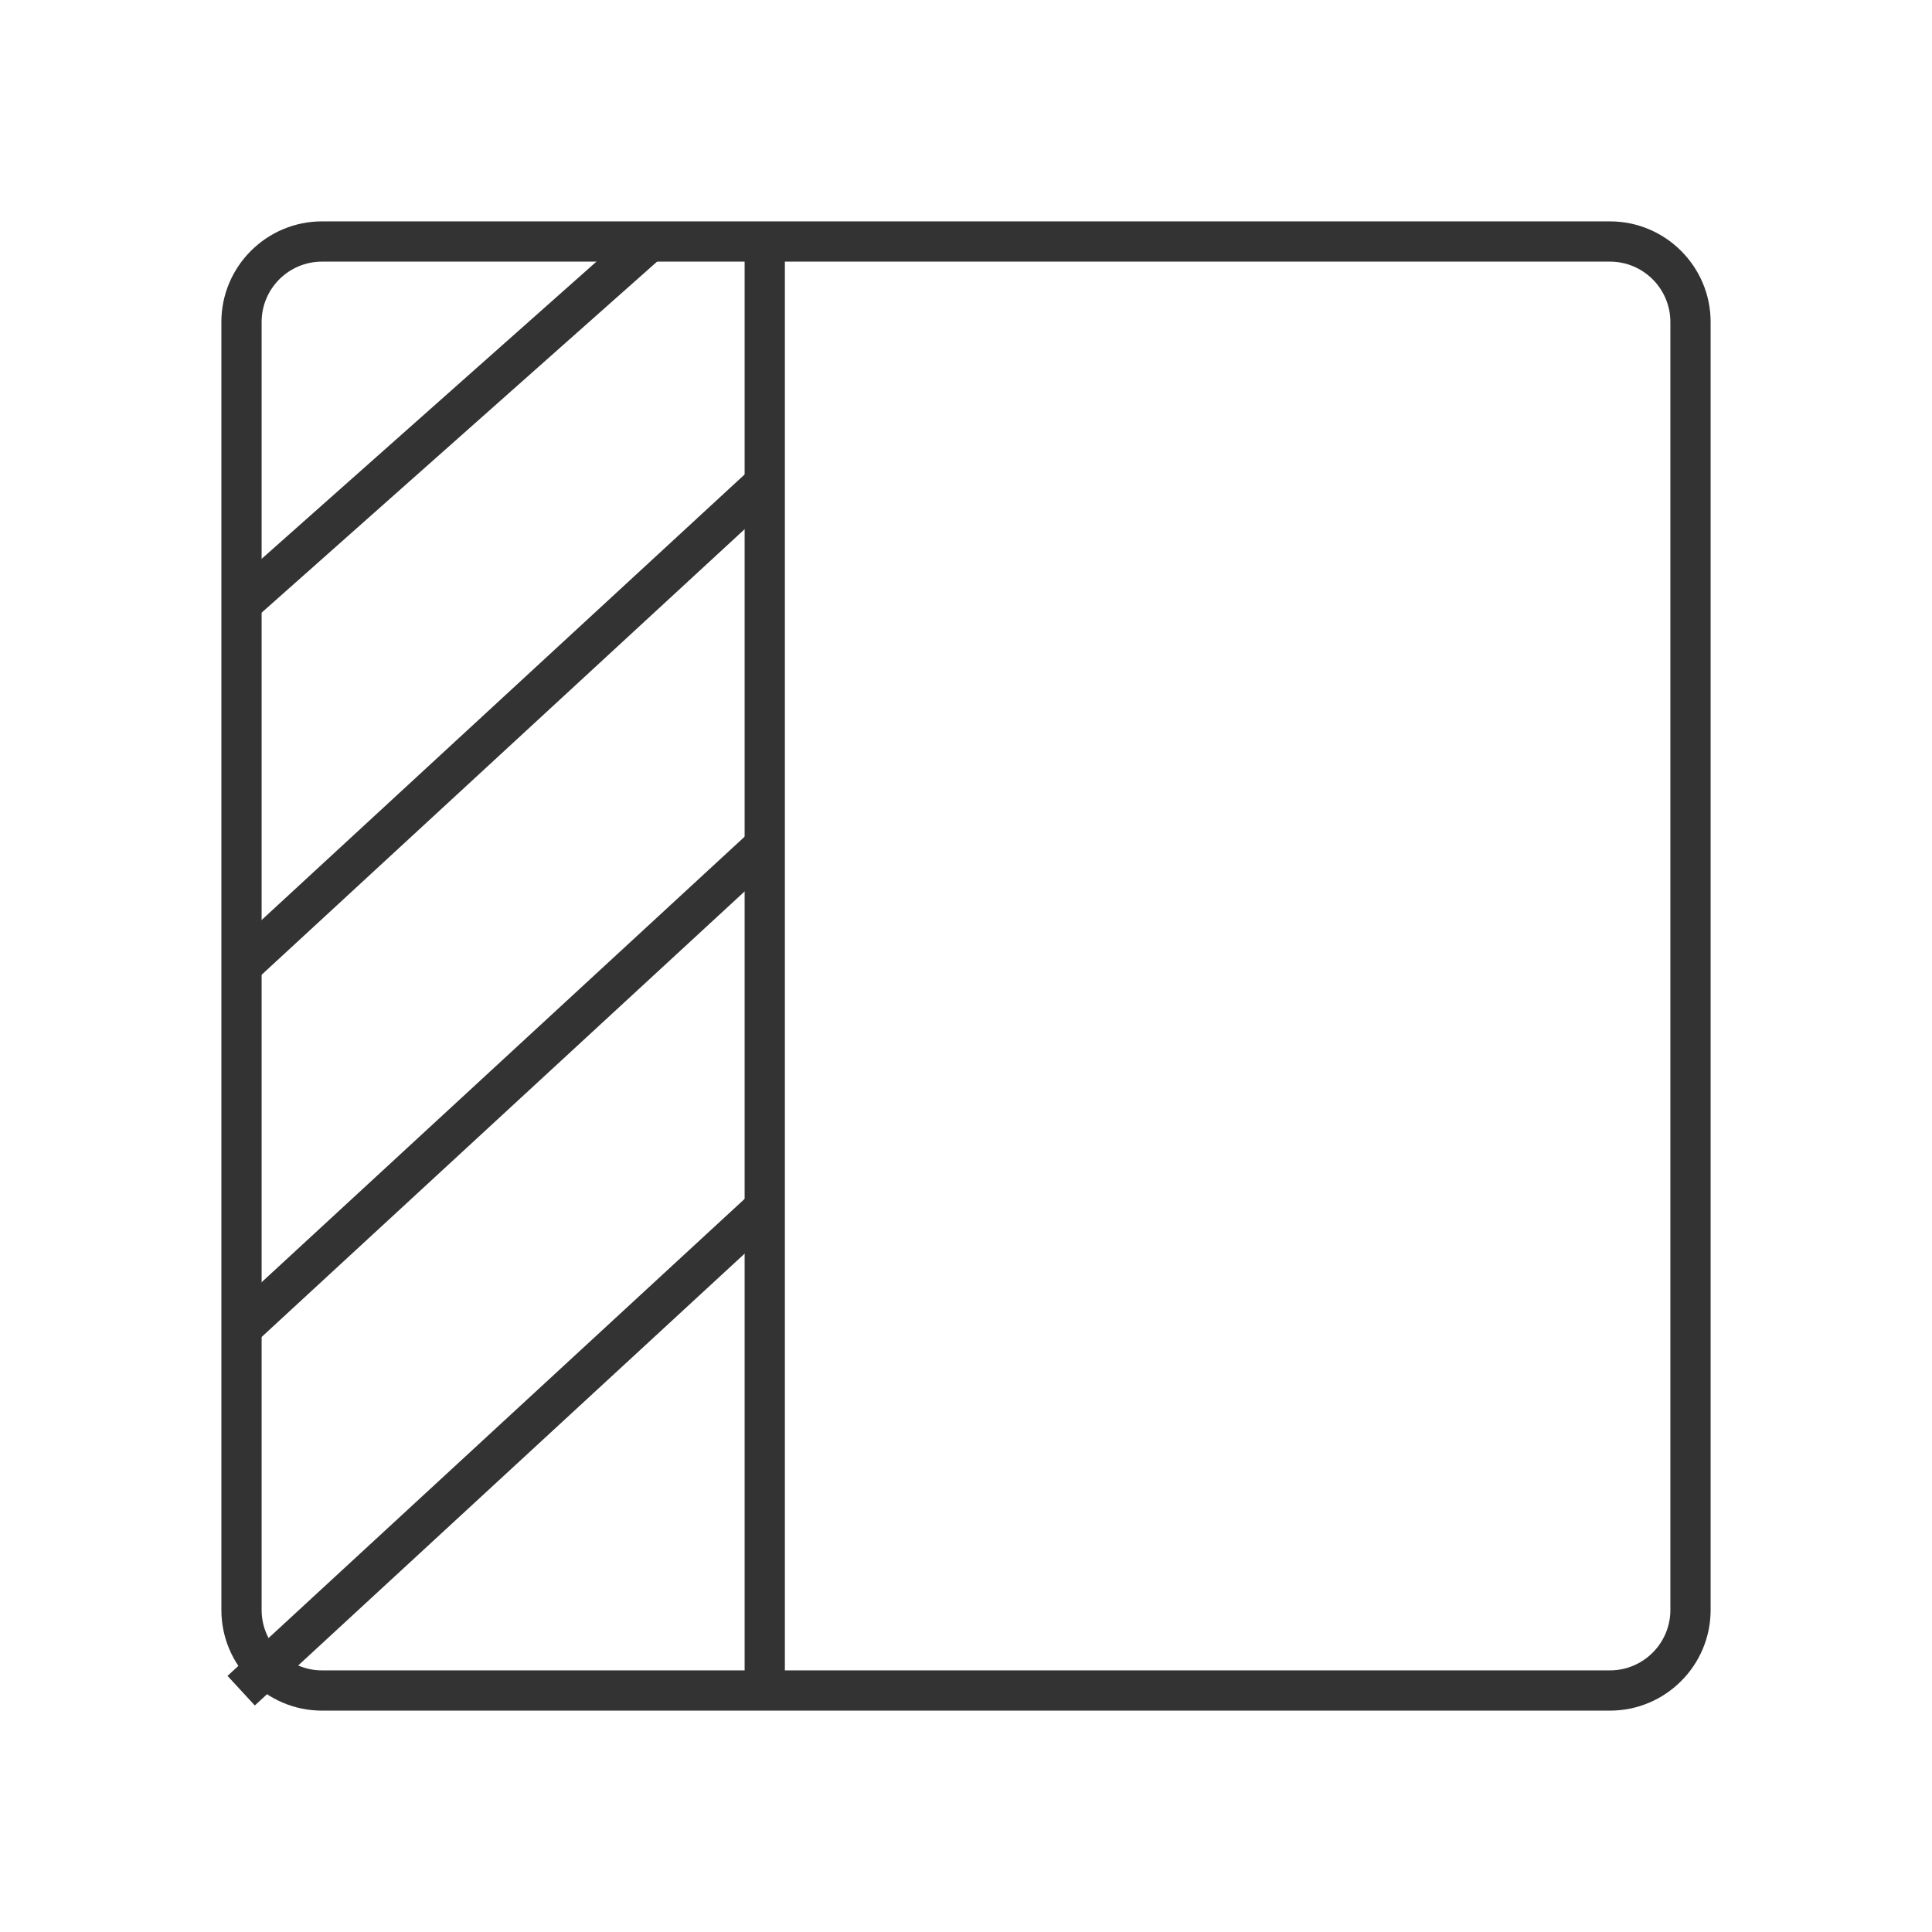 <?xml version="1.0" encoding="iso-8859-1"?>
<svg version="1.1" id="&#x56FE;&#x5C42;_1" xmlns="http://www.w3.org/2000/svg" xmlns:xlink="http://www.w3.org/1999/xlink" x="0px"
	 y="0px" viewBox="0 0 24 24" style="enable-background:new 0 0 24 24;" xml:space="preserve">
<path style="fill:#333333;" d="M20,21.25H4c-0.689,0-1.25-0.561-1.25-1.25V4c0-0.689,0.561-1.25,1.25-1.25h16
	c0.689,0,1.25,0.561,1.25,1.25v16C21.25,20.689,20.689,21.25,20,21.25z M4,3.25C3.586,3.25,3.25,3.586,3.25,4v16
	c0,0.413,0.336,0.75,0.75,0.75h16c0.413,0,0.75-0.337,0.75-0.75V4c0-0.414-0.337-0.75-0.75-0.75H4z"/>
<rect x="2.144" y="5" transform="matrix(0.748 -0.664 0.664 0.748 -2.091 4.996)" style="fill:#333333;" width="6.773" height="0.5"/>
<rect x="1.827" y="8.75" transform="matrix(0.735 -0.678 0.678 0.735 -4.447 6.625)" style="fill:#333333;" width="8.846" height="0.5"/>
<rect x="1.827" y="13.25" transform="matrix(0.735 -0.678 0.678 0.735 -7.499 7.818)" style="fill:#333333;" width="8.846" height="0.5"/>
<rect x="1.827" y="17.75" transform="matrix(0.735 -0.678 0.678 0.735 -10.551 9.011)" style="fill:#333333;" width="8.846" height="0.5"/>
<rect x="9.25" y="3" style="fill:#333333;" width="0.5" height="18"/>
</svg>







